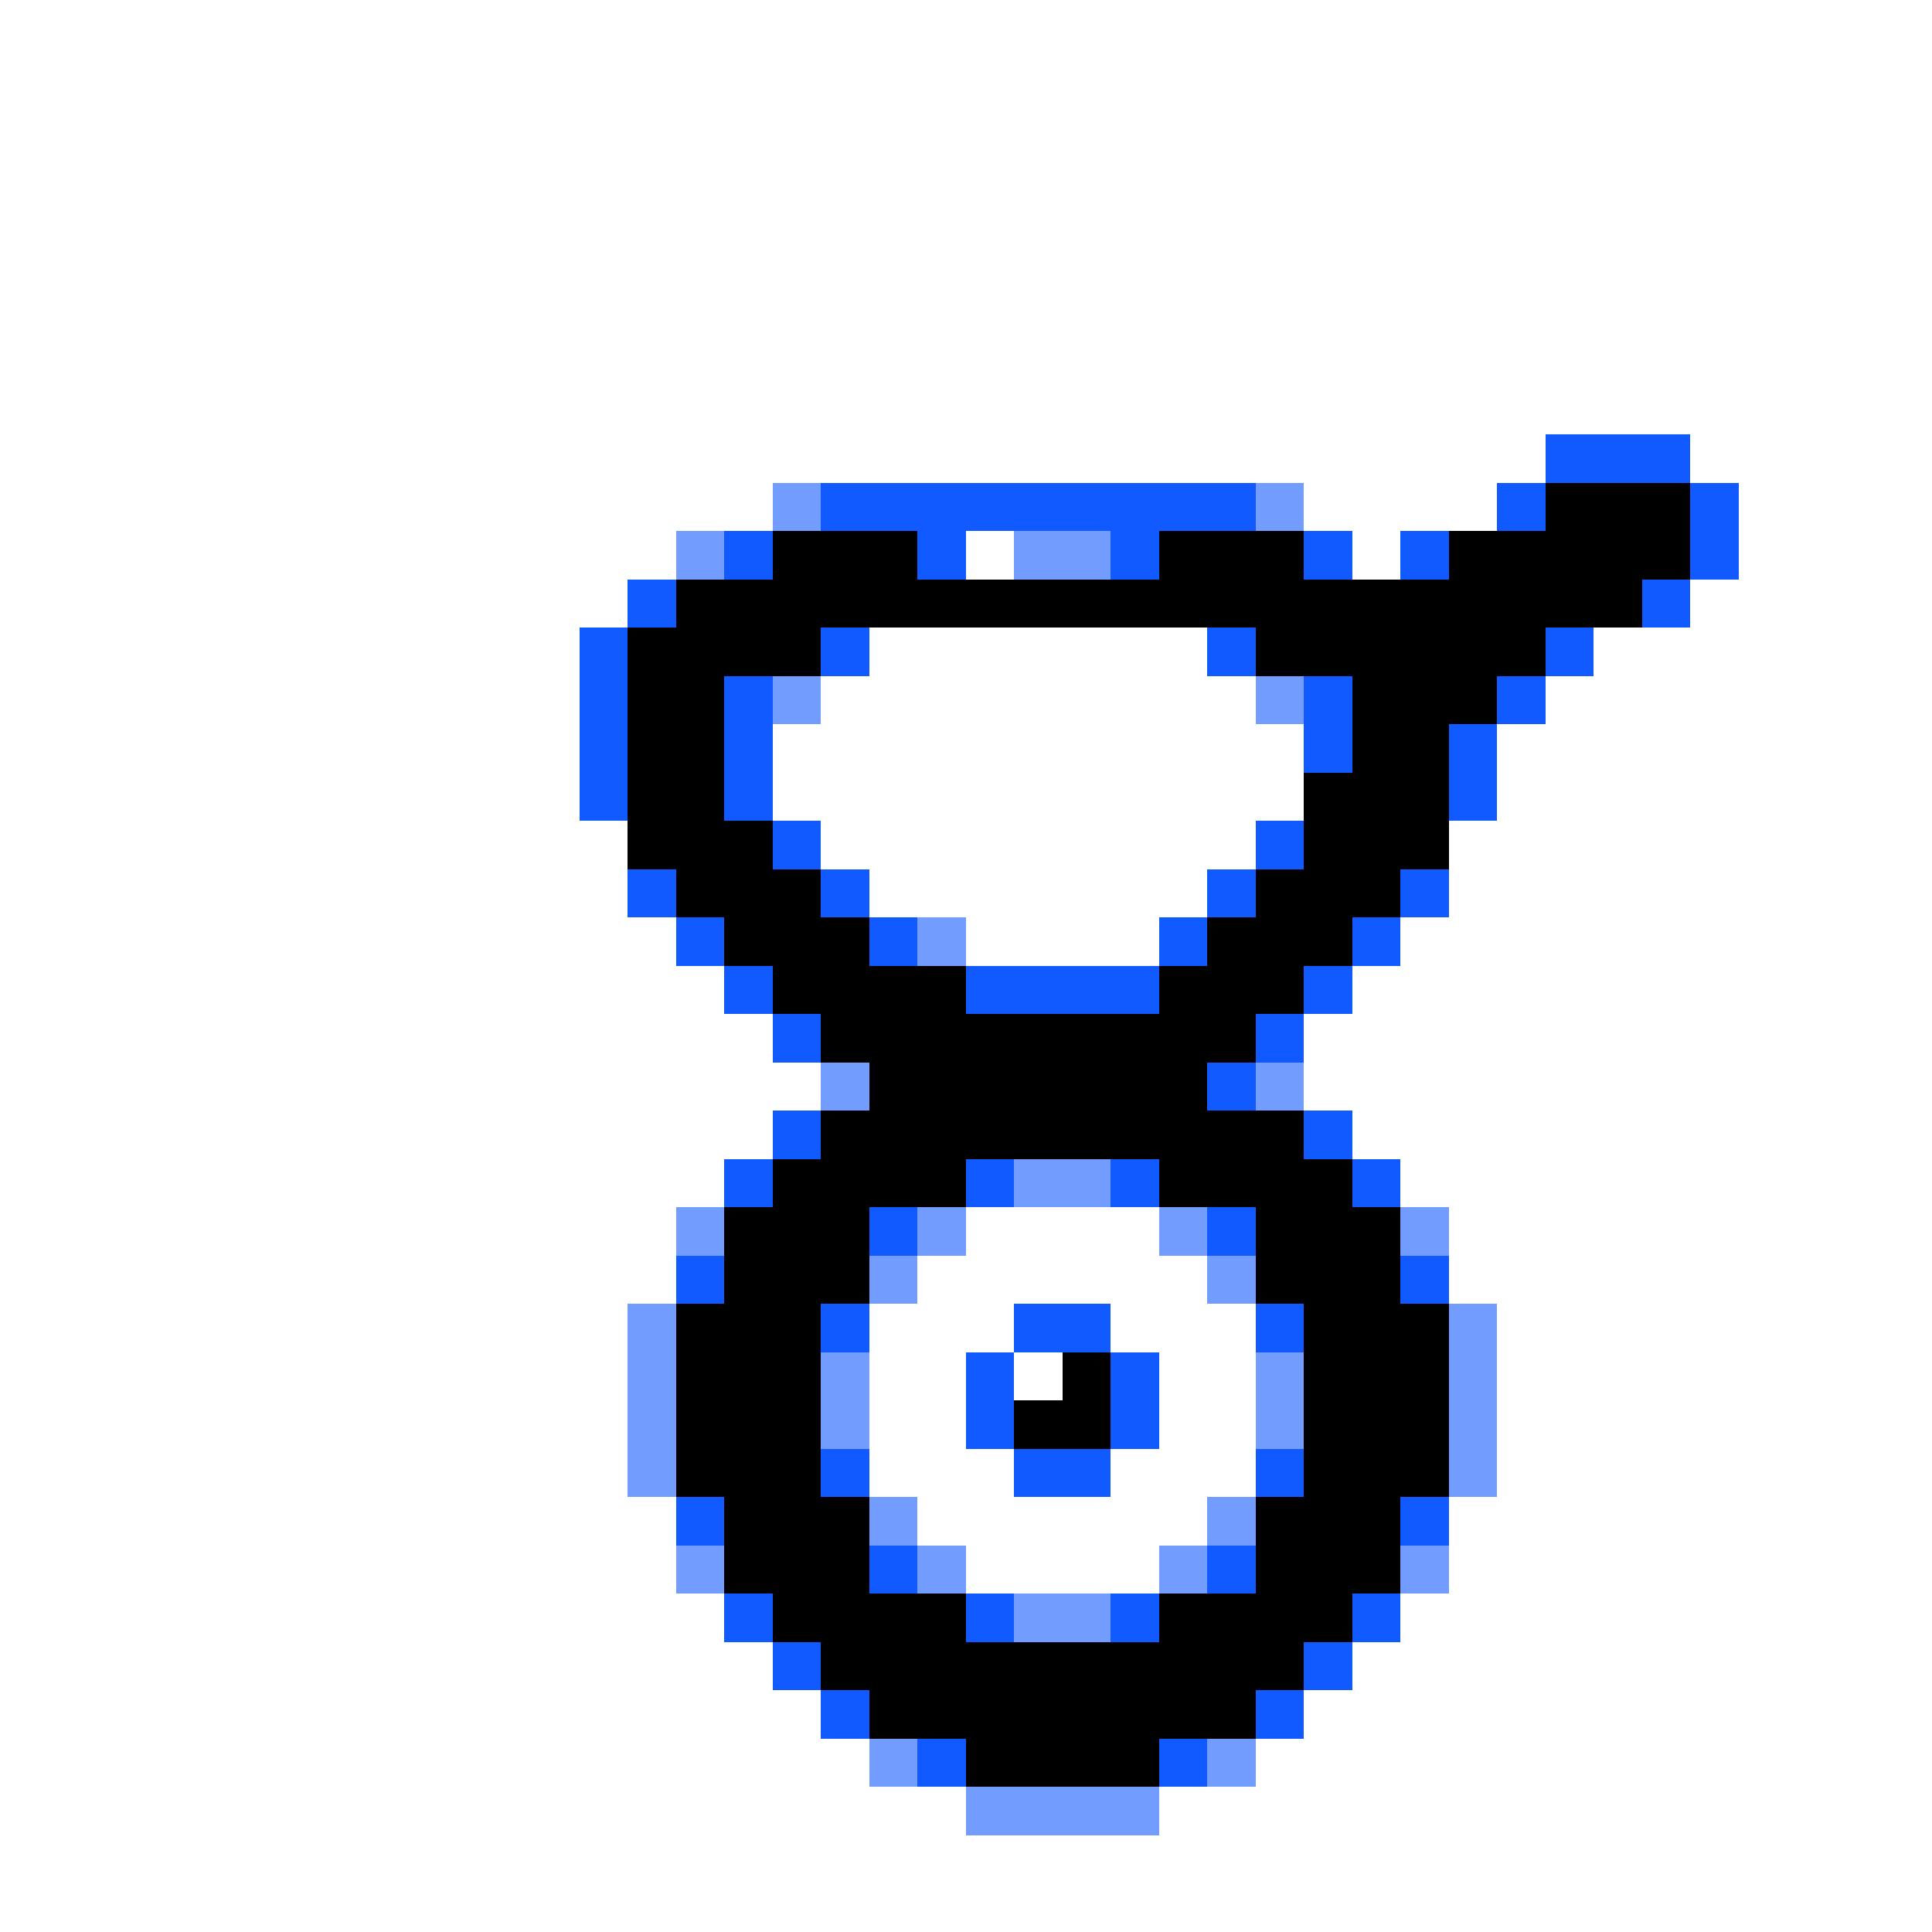 <svg xmlns="http://www.w3.org/2000/svg" viewBox="0 -0.5 40 40" shape-rendering="crispEdges">
<rect x="0" y="-0.5" width="40" height="40" fill="#333333" stroke="none"/>
<path stroke="#ffffff" d="M0 0h40M0 1h40M0 2h40M0 3h40M0 4h40M0 5h40M0 6h40M0 7h40M0 8h40M0 9h32M35 9h5M0 10h16M27 10h4M36 10h4M0 11h14M20 11h1M28 11h1M36 11h4M0 12h13M35 12h5M0 13h12M18 13h7M33 13h7M0 14h12M17 14h9M32 14h8M0 15h12M16 15h11M31 15h9M0 16h12M16 16h11M31 16h9M0 17h13M17 17h9M30 17h10M0 18h13M18 18h7M30 18h10M0 19h14M20 19h4M29 19h11M0 20h15M28 20h12M0 21h16M27 21h13M0 22h17M27 22h13M0 23h16M28 23h12M0 24h15M29 24h11M0 25h14M20 25h4M30 25h10M0 26h14M19 26h6M30 26h10M0 27h13M18 27h3M23 27h3M31 27h9M0 28h13M18 28h2M21 28h1M24 28h2M31 28h9M0 29h13M18 29h2M24 29h2M31 29h9M0 30h13M18 30h3M23 30h3M31 30h9M0 31h14M19 31h6M30 31h10M0 32h14M20 32h4M30 32h10M0 33h15M29 33h11M0 34h16M28 34h12M0 35h17M27 35h13M0 36h18M26 36h14M0 37h20M24 37h16M0 38h40M0 39h40" />
<path stroke="#105aff" d="M32 9h3M17 10h9M31 10h1M35 10h1M15 11h1M19 11h1M23 11h1M27 11h1M29 11h1M35 11h1M13 12h1M34 12h1M12 13h1M17 13h1M25 13h1M32 13h1M12 14h1M15 14h1M27 14h1M31 14h1M12 15h1M15 15h1M27 15h1M30 15h1M12 16h1M15 16h1M30 16h1M16 17h1M26 17h1M13 18h1M17 18h1M25 18h1M29 18h1M14 19h1M18 19h1M24 19h1M28 19h1M15 20h1M20 20h4M27 20h1M16 21h1M26 21h1M25 22h1M16 23h1M27 23h1M15 24h1M20 24h1M23 24h1M28 24h1M18 25h1M25 25h1M14 26h1M29 26h1M17 27h1M21 27h2M26 27h1M20 28h1M23 28h1M20 29h1M23 29h1M17 30h1M21 30h2M26 30h1M14 31h1M29 31h1M18 32h1M25 32h1M15 33h1M20 33h1M23 33h1M28 33h1M16 34h1M27 34h1M17 35h1M26 35h1M19 36h1M24 36h1" />
<path stroke="#739cff" d="M16 10h1M26 10h1M14 11h1M21 11h2M16 14h1M26 14h1M19 19h1M17 22h1M26 22h1M21 24h2M14 25h1M19 25h1M24 25h1M29 25h1M18 26h1M25 26h1M13 27h1M30 27h1M13 28h1M17 28h1M26 28h1M30 28h1M13 29h1M17 29h1M26 29h1M30 29h1M13 30h1M30 30h1M18 31h1M25 31h1M14 32h1M19 32h1M24 32h1M29 32h1M21 33h2M18 36h1M25 36h1M20 37h4" />
<path stroke="#000000" d="M32 10h3M16 11h3M24 11h3M30 11h5M14 12h20M13 13h4M26 13h6M13 14h2M28 14h3M13 15h2M28 15h2M13 16h2M27 16h3M13 17h3M27 17h3M14 18h3M26 18h3M15 19h3M25 19h3M16 20h4M24 20h3M17 21h9M18 22h7M17 23h10M16 24h4M24 24h4M15 25h3M26 25h3M15 26h3M26 26h3M14 27h3M27 27h3M14 28h3M22 28h1M27 28h3M14 29h3M21 29h2M27 29h3M14 30h3M27 30h3M15 31h3M26 31h3M15 32h3M26 32h3M16 33h4M24 33h4M17 34h10M18 35h8M20 36h4" />
</svg>